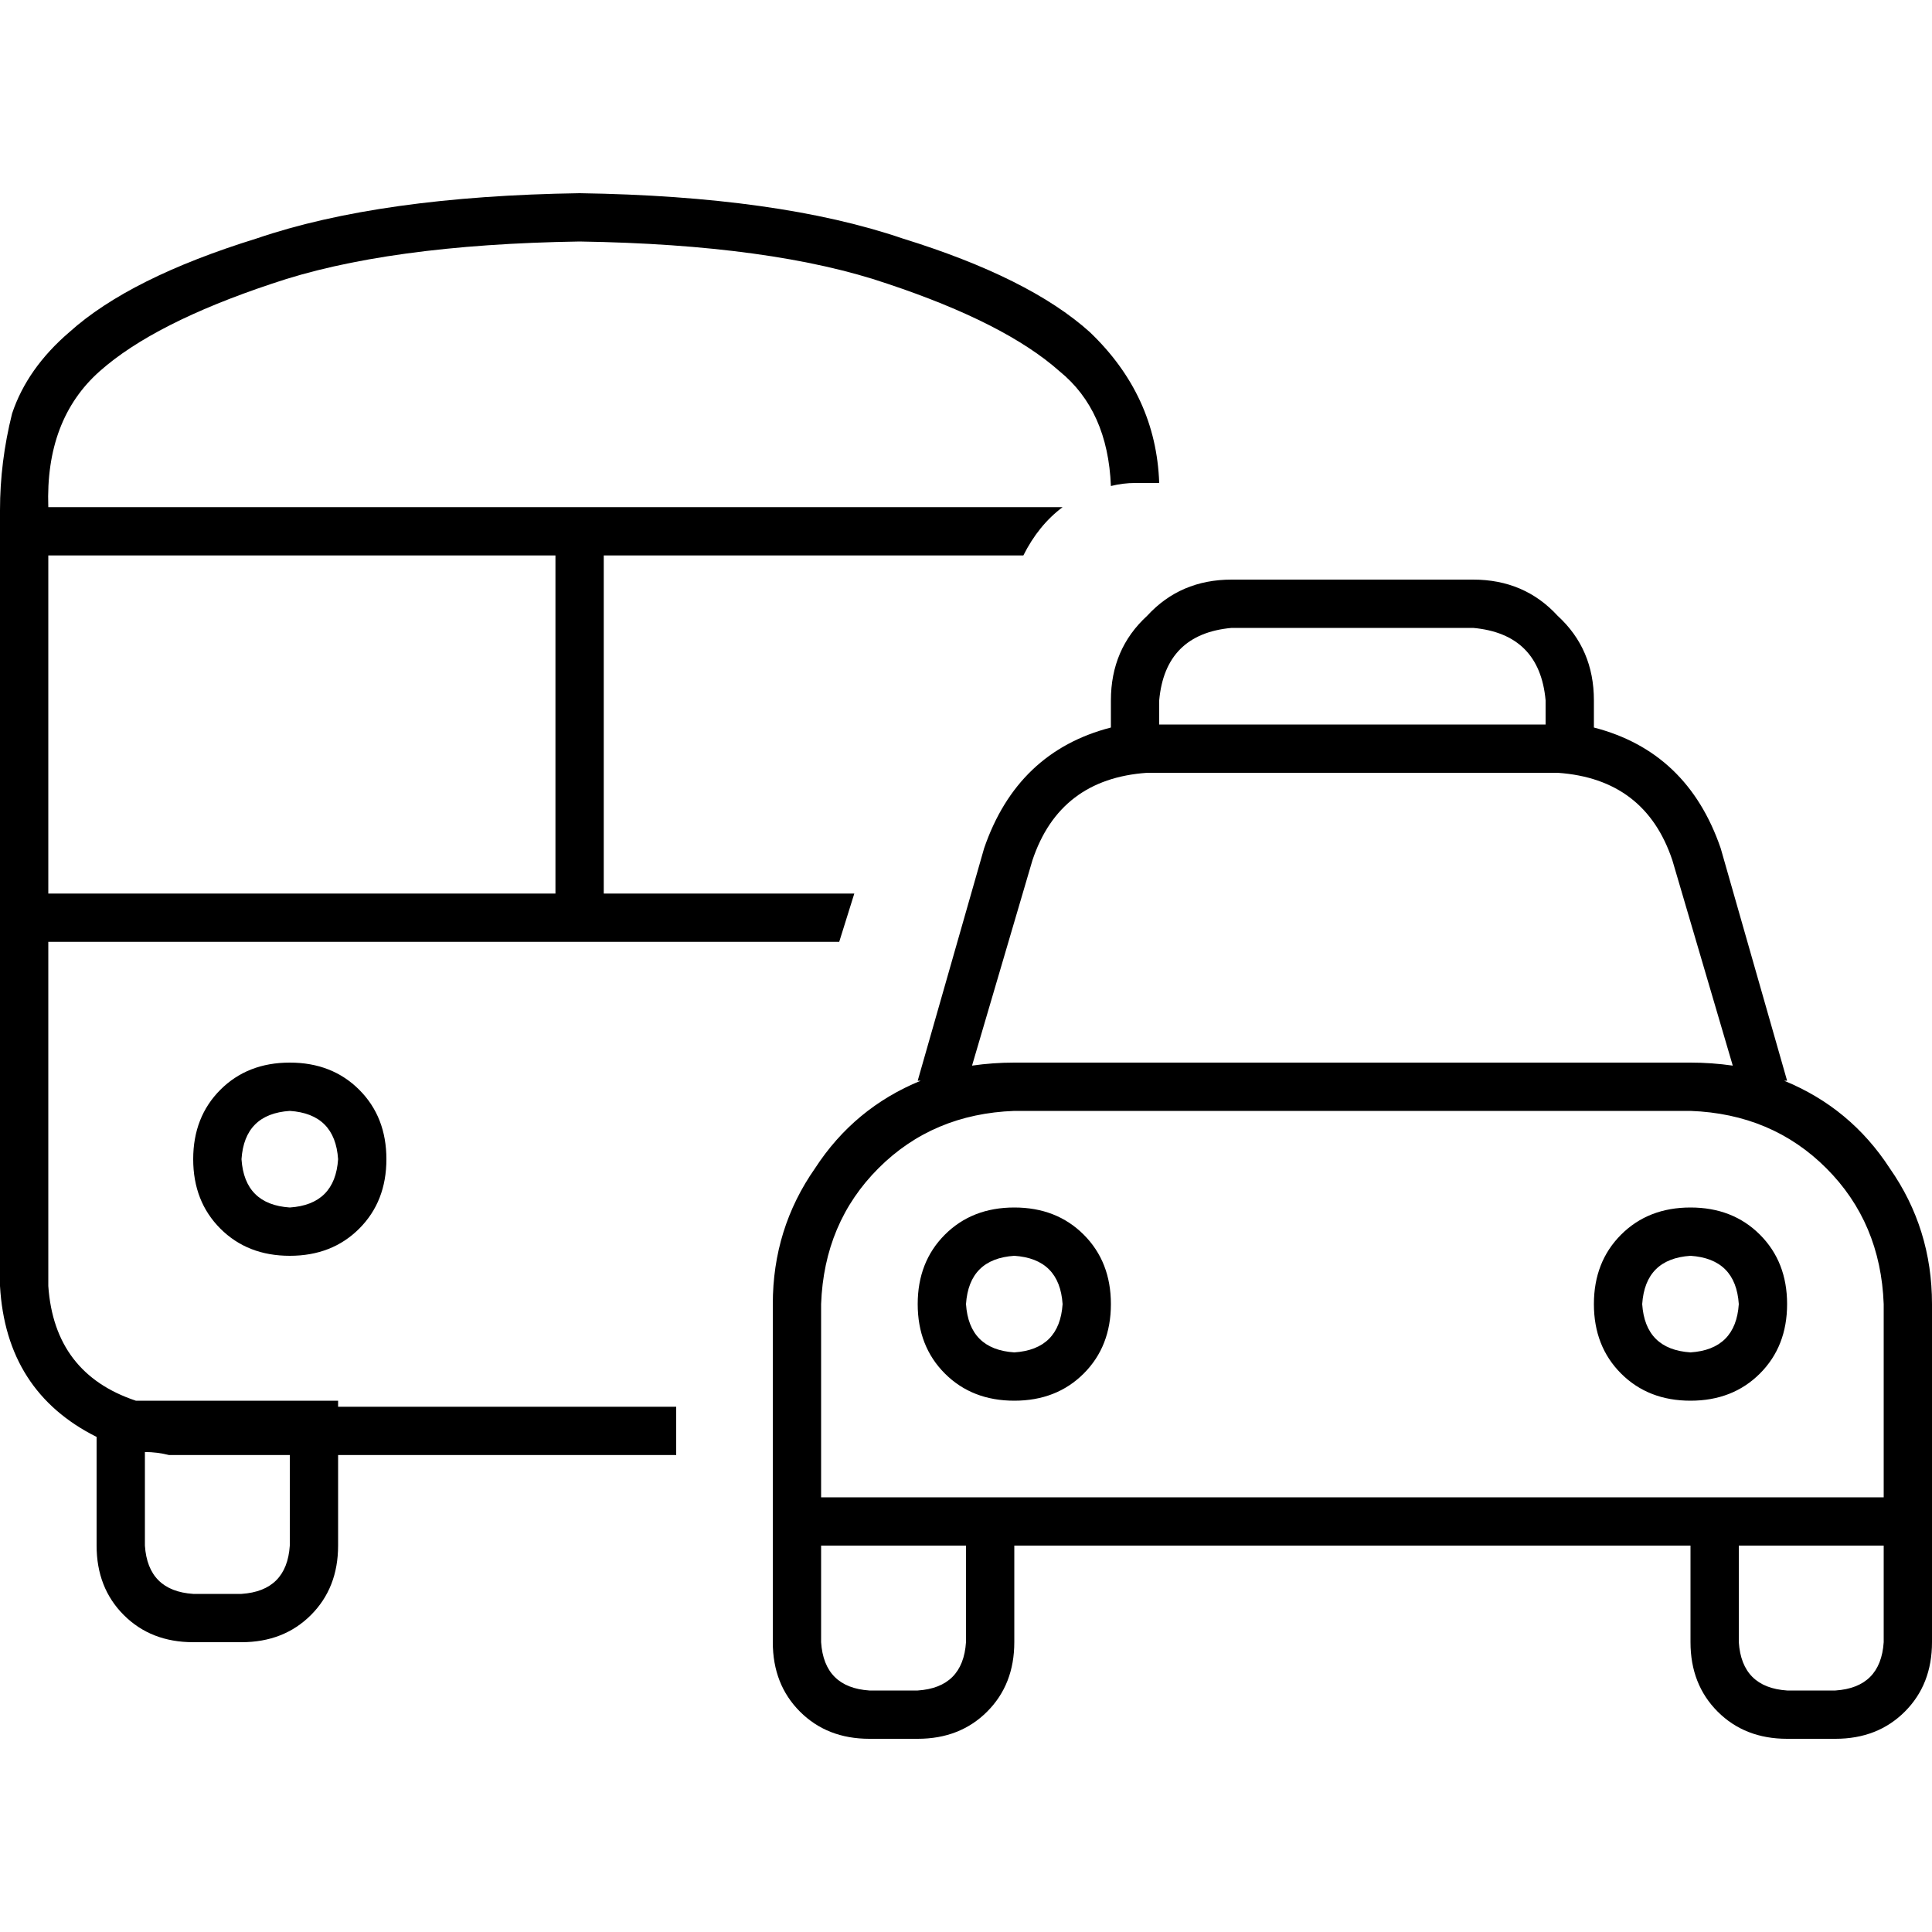 <svg xmlns="http://www.w3.org/2000/svg" viewBox="0 0 512 512">
  <path d="M 26.4 98.4 Q 40.8 85.6 72 75.2 L 72 75.2 L 72 75.2 Q 102.4 64.8 153.6 64 Q 204.8 64.8 235.2 75.2 Q 266.4 85.6 280.8 98.4 Q 293.6 108.8 294.4 128.8 Q 297.6 128 300.8 128 L 307.2 128 L 307.2 128 Q 306.4 104.8 288.8 88 Q 272.8 73.6 239.2 63.2 Q 206.4 52 153.6 51.2 Q 100.8 52 68 63.2 Q 34.4 73.6 18.4 88 Q 7.2 97.6 3.2 109.6 Q 0 122.4 0 135.2 L 0 340.8 L 0 340.8 Q 1.6 368.8 25.6 380.8 L 25.6 384 L 25.6 384 L 25.6 409.6 L 25.6 409.6 Q 25.6 420.8 32.8 428 Q 40 435.2 51.2 435.2 L 64 435.2 L 64 435.2 Q 75.2 435.2 82.4 428 Q 89.6 420.8 89.6 409.6 L 89.6 385.6 L 89.6 385.6 L 179.2 385.6 L 179.2 385.6 L 179.2 372.8 L 179.2 372.8 L 89.6 372.8 L 89.6 372.8 L 89.6 371.2 L 89.6 371.2 L 76.8 371.2 L 36 371.2 Q 14.4 364 12.8 340.8 L 12.8 249.6 L 12.8 249.6 L 153.6 249.6 L 222.4 249.6 L 226.4 236.8 L 226.4 236.8 L 160 236.8 L 160 236.8 L 160 147.2 L 160 147.2 L 271.2 147.2 L 271.2 147.2 Q 275.2 139.2 281.6 134.4 L 153.6 134.4 L 12.8 134.4 Q 12 111.2 26.4 98.4 L 26.4 98.4 Z M 12.8 147.2 L 147.2 147.2 L 12.8 147.2 L 147.2 147.2 L 147.2 236.8 L 147.2 236.8 L 12.8 236.8 L 12.8 236.8 L 12.8 147.2 L 12.8 147.2 Z M 38.4 384.8 Q 41.6 384.8 44.8 385.6 L 76.8 385.6 L 76.8 385.6 L 76.8 409.6 L 76.8 409.6 Q 76 421.6 64 422.4 L 51.2 422.4 L 51.2 422.4 Q 39.2 421.6 38.4 409.6 L 38.4 384.8 L 38.4 384.8 Z M 76.8 320 Q 64.8 319.2 64 307.2 Q 64.8 295.2 76.8 294.4 Q 88.8 295.2 89.6 307.2 Q 88.8 319.2 76.8 320 L 76.8 320 Z M 51.2 307.2 Q 51.2 318.4 58.4 325.6 L 58.4 325.6 L 58.4 325.6 Q 65.6 332.8 76.8 332.8 Q 88 332.8 95.2 325.6 Q 102.4 318.4 102.4 307.2 Q 102.4 296 95.2 288.8 Q 88 281.6 76.8 281.6 Q 65.6 281.6 58.4 288.8 Q 51.2 296 51.2 307.2 L 51.2 307.2 Z M 326.4 166.4 Q 308.8 168 307.2 185.6 L 307.2 192 L 307.2 192 L 409.6 192 L 409.6 192 L 409.6 185.6 L 409.6 185.6 Q 408 168 390.4 166.4 L 326.4 166.4 L 326.4 166.4 Z M 294.4 192.8 Q 294.4 192.8 294.4 192.8 L 294.4 192.8 L 294.4 192.8 Q 294.4 192 294.4 192 L 294.4 185.6 L 294.4 185.6 Q 294.4 172 304 163.2 Q 312.8 153.6 326.4 153.6 L 390.4 153.6 L 390.4 153.6 Q 404 153.6 412.8 163.2 Q 422.4 172 422.4 185.6 L 422.4 192 L 422.4 192 Q 422.4 192.8 422.4 192.8 Q 447.2 199.2 456 224.8 L 473.6 286.4 L 473.6 286.4 L 472.8 286.4 L 472.8 286.4 Q 490.4 293.6 500.8 309.6 Q 512 325.6 512 345.6 L 512 396.8 L 512 396.8 L 512 409.6 L 512 409.6 L 512 435.2 L 512 435.2 Q 512 446.4 504.8 453.6 Q 497.6 460.8 486.4 460.8 L 473.6 460.8 L 473.6 460.8 Q 462.4 460.8 455.2 453.6 Q 448 446.4 448 435.2 L 448 409.6 L 448 409.6 L 268.8 409.6 L 268.8 409.6 L 268.8 435.2 L 268.8 435.2 Q 268.8 446.4 261.6 453.6 Q 254.4 460.8 243.2 460.8 L 230.4 460.8 L 230.4 460.8 Q 219.2 460.8 212 453.6 Q 204.8 446.4 204.8 435.2 L 204.8 409.6 L 204.8 409.6 L 204.8 396.8 L 204.8 396.8 L 204.8 345.6 L 204.8 345.6 Q 204.8 325.6 216 309.6 Q 226.4 293.6 244 286.4 L 243.2 286.4 L 243.2 286.4 L 260.8 224.8 L 260.8 224.8 Q 269.6 199.2 294.4 192.8 L 294.4 192.8 Z M 448 396.8 L 460.8 396.8 L 448 396.8 L 499.2 396.8 L 499.2 345.6 L 499.2 345.6 Q 498.4 324 484 309.6 Q 469.6 295.2 448 294.4 L 268.8 294.4 L 268.8 294.4 Q 247.2 295.2 232.8 309.6 Q 218.4 324 217.6 345.6 L 217.6 396.8 L 217.6 396.8 L 256 396.8 L 448 396.8 Z M 460.8 409.6 L 460.8 435.2 L 460.8 409.6 L 460.8 435.2 Q 461.6 447.2 473.6 448 L 486.4 448 L 486.4 448 Q 498.4 447.2 499.2 435.2 L 499.2 409.6 L 499.2 409.6 L 460.8 409.6 L 460.8 409.6 Z M 217.6 409.6 L 217.6 435.2 L 217.6 409.6 L 217.6 435.2 Q 218.4 447.2 230.4 448 L 243.2 448 L 243.2 448 Q 255.2 447.2 256 435.2 L 256 409.6 L 256 409.6 L 217.6 409.6 L 217.6 409.6 Z M 409.6 204.8 L 307.2 204.8 L 409.6 204.8 L 304 204.8 Q 280.8 206.4 273.6 228 L 257.6 282.4 L 257.6 282.4 Q 263.2 281.6 268.8 281.6 L 448 281.6 L 448 281.6 Q 453.6 281.6 459.2 282.4 L 443.2 228 L 443.2 228 Q 436 206.4 412.8 204.8 L 409.6 204.8 L 409.6 204.8 Z M 256 345.6 Q 256.8 357.6 268.8 358.4 Q 280.8 357.6 281.6 345.6 Q 280.8 333.6 268.8 332.8 Q 256.8 333.6 256 345.6 L 256 345.6 Z M 268.8 371.2 Q 257.6 371.2 250.4 364 L 250.4 364 L 250.4 364 Q 243.2 356.8 243.2 345.6 Q 243.2 334.4 250.4 327.2 Q 257.6 320 268.8 320 Q 280 320 287.2 327.2 Q 294.4 334.4 294.4 345.6 Q 294.4 356.8 287.2 364 Q 280 371.2 268.8 371.2 L 268.8 371.2 Z M 448 332.8 Q 436 333.6 435.2 345.6 Q 436 357.6 448 358.4 Q 460 357.6 460.8 345.6 Q 460 333.6 448 332.8 L 448 332.8 Z M 473.6 345.6 Q 473.6 356.8 466.4 364 L 466.4 364 L 466.4 364 Q 459.2 371.2 448 371.2 Q 436.8 371.2 429.6 364 Q 422.4 356.8 422.4 345.6 Q 422.4 334.4 429.6 327.2 Q 436.8 320 448 320 Q 459.2 320 466.4 327.2 Q 473.6 334.4 473.6 345.6 L 473.6 345.6 Z" />
</svg>